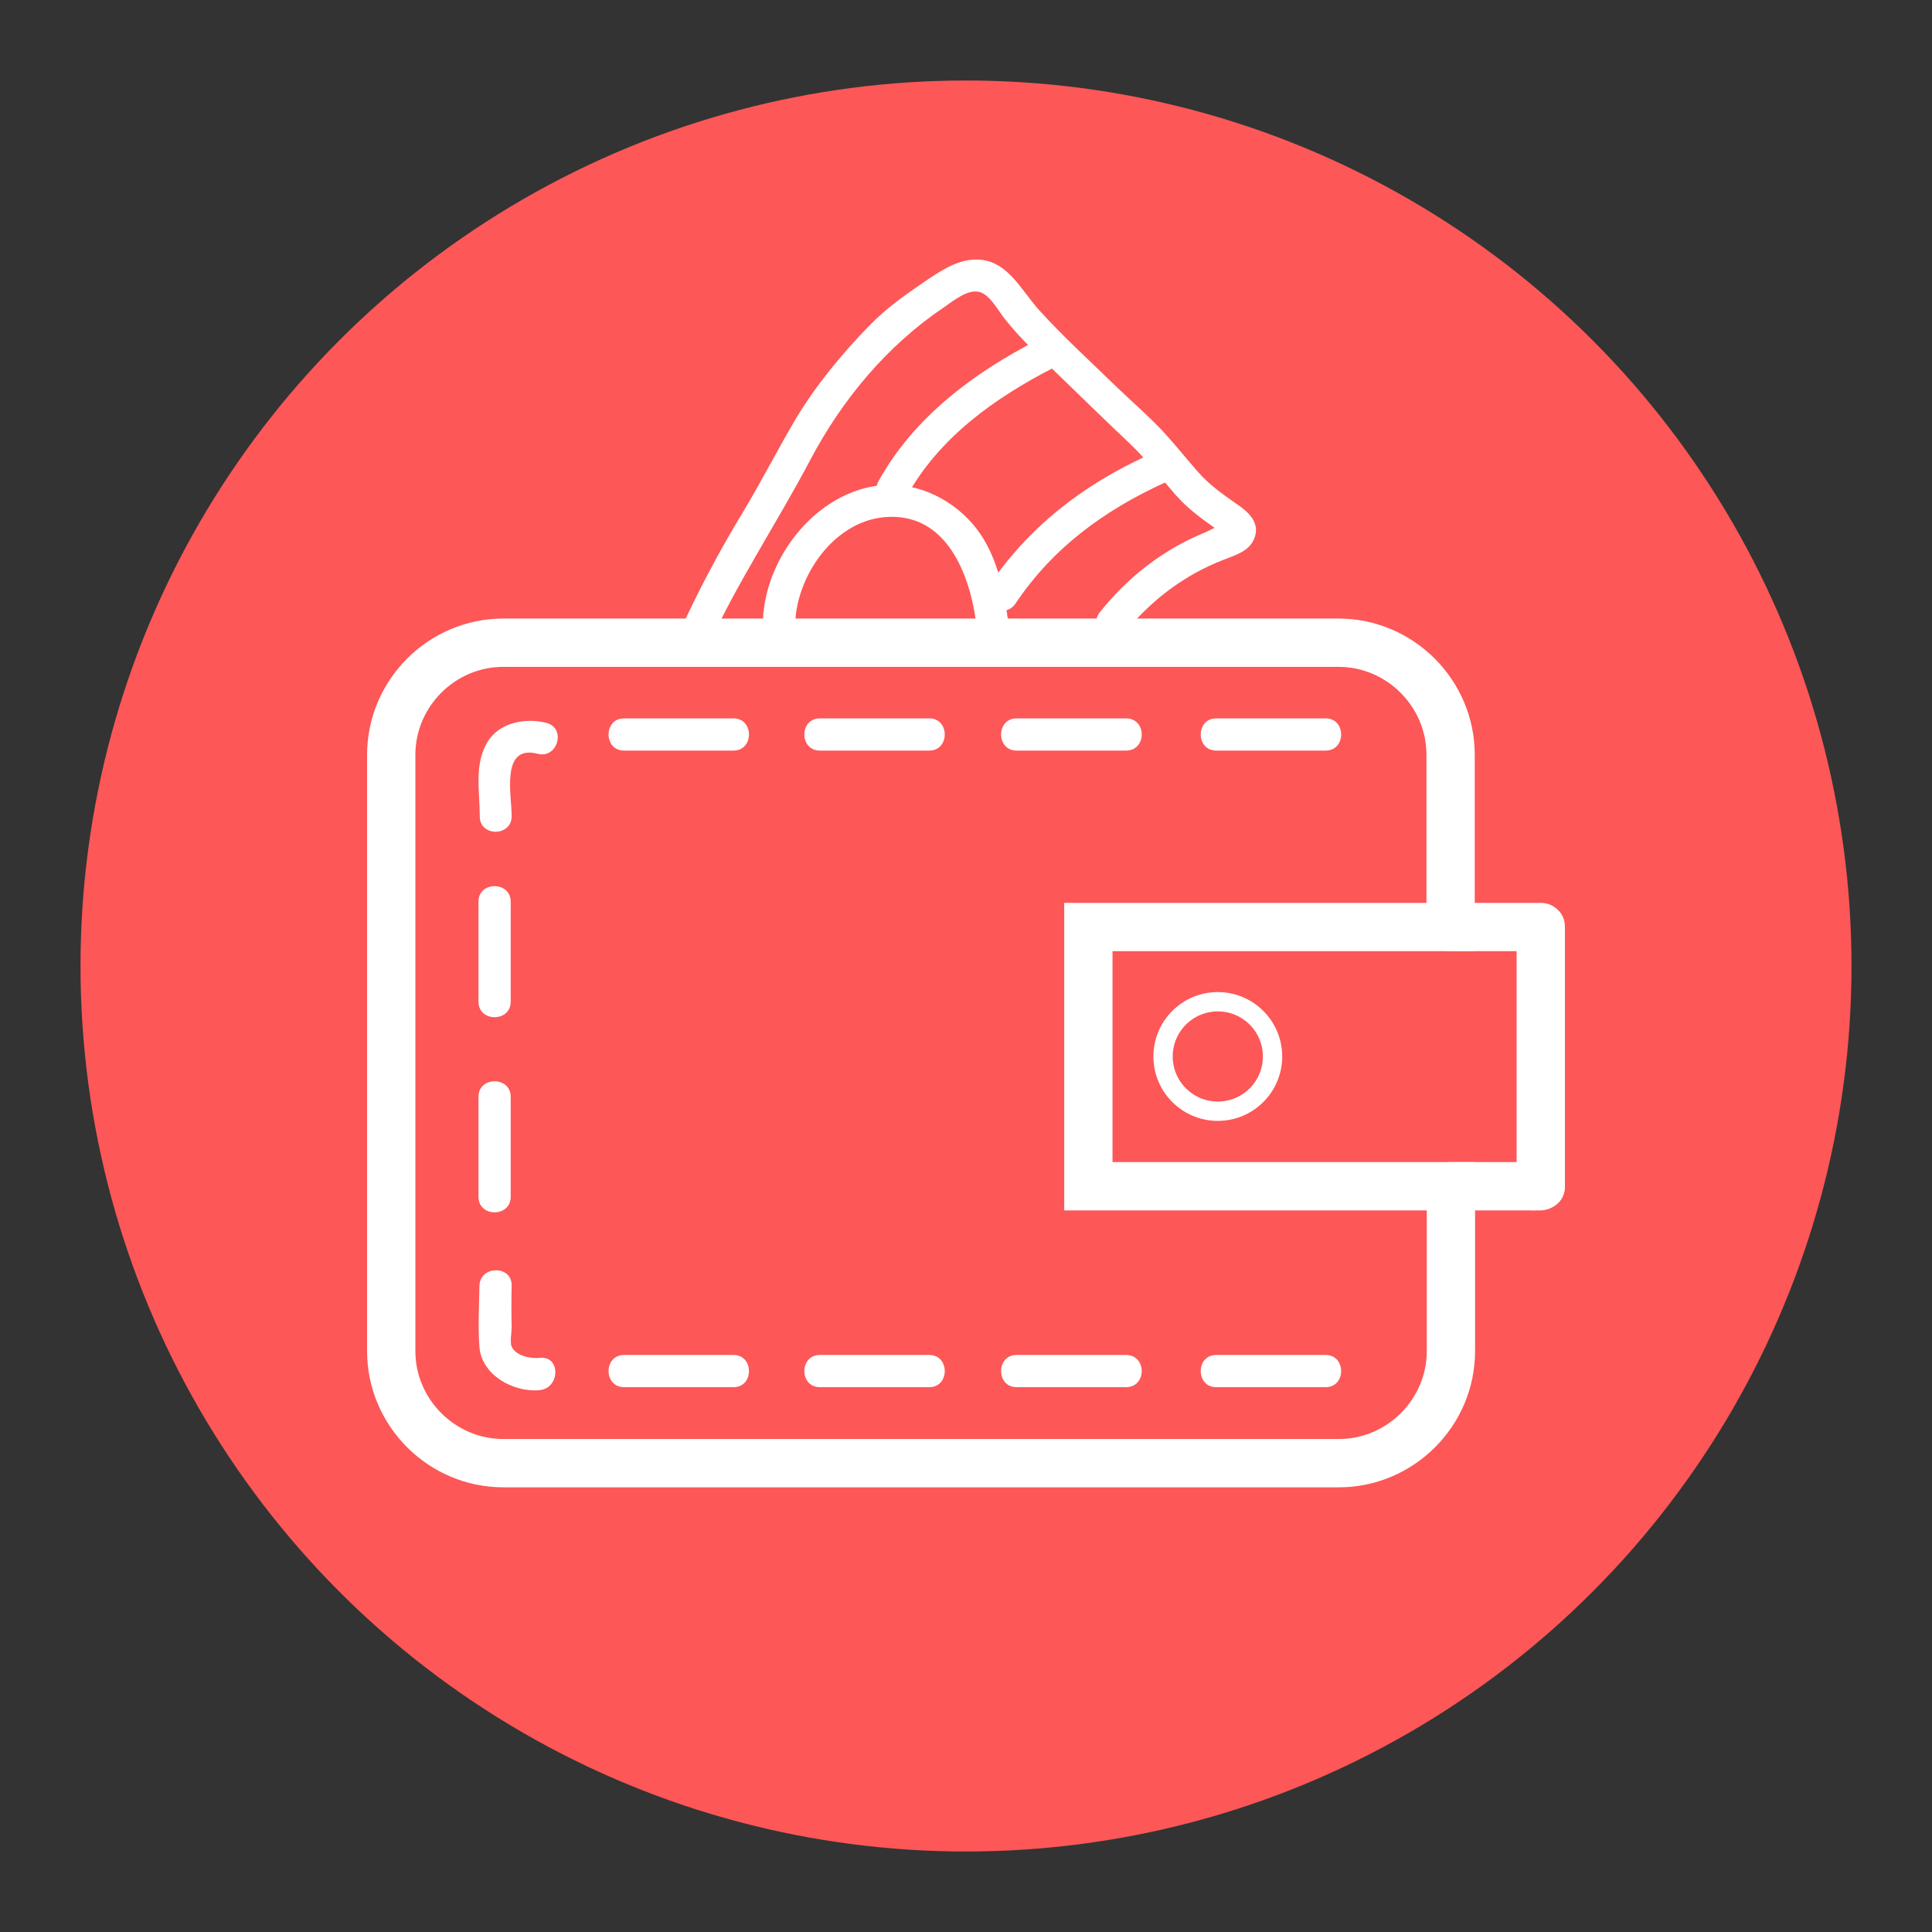 <?xml version="1.0" encoding="utf-8"?>
<!-- Generator: Adobe Illustrator 22.1.0, SVG Export Plug-In . SVG Version: 6.00 Build 0)  -->
<svg version="1.1" xmlns="http://www.w3.org/2000/svg" xmlns:xlink="http://www.w3.org/1999/xlink" x="0px" y="0px"
	 viewBox="0 0 600 600" style="enable-background:new 0 0 600 600;" xml:space="preserve">
<rect x="0" y="0" width="600" height="600" fill="#333333" stroke="none"/>
<style type="text/css">
	.st0{fill:#FD5757;}
	.st1{fill:#FFFFFF;}
	.st2{fill:none;stroke:#FFFFFF;stroke-width:5;stroke-miterlimit:10;}
	.st3{fill:#FFFFFF;stroke:#FFFFFF;stroke-miterlimit:10;}
	.st4{fill:none;stroke:#FFFFFF;stroke-miterlimit:10;}
	.st5{fill:none;stroke:#FFFFFF;stroke-width:15;stroke-miterlimit:10;}
	.st6{fill:none;stroke:#FFFFFF;stroke-width:6;stroke-miterlimit:10;}
	.st7{fill:#FFFFFF;stroke:#FFFFFF;stroke-width:2.5;stroke-miterlimit:10;}
	.st8{fill:url(#SVGID_1_);}
	.st9{fill:none;stroke:#FFFFFF;stroke-width:7;stroke-miterlimit:10;}
	.st10{fill:#110007;stroke:#110007;stroke-width:2;stroke-miterlimit:10;}
	.st11{fill:url(#SVGID_2_);}
</style>
<g id="shugaring">
</g>
<g id="eyebrow_1_">
</g>
<g id="photo">
</g>
<g id="cash">
	<circle id="background_4_" class="st0" cx="300" cy="300" r="275"/>
	<g id="purse">
		<path class="st5" d="M338,368.4v-80.5h112.5v-53.5c0-19.1-15.7-34.8-34.8-34.8H156.3c-19.1,0-34.8,15.7-34.8,34.8v185.2
			c0,19.1,15.7,34.8,34.8,34.8h259.5c19.1,0,34.8-15.7,34.8-34.8v-51.2H338z"/>
		<g>
			<g>
				<path class="st1" d="M450.5,295.4c9.3,0,18.6,0,27.9,0c9.7,0,9.7-15,0-15c-9.3,0-18.6,0-27.9,0
					C440.9,280.4,440.9,295.4,450.5,295.4L450.5,295.4z"/>
			</g>
		</g>
		<g>
			<g>
				<path class="st1" d="M450.5,375.9c8.5,0,17.1,0,25.6,0c9.7,0,9.7-15,0-15c-8.5,0-17.1,0-25.6,0
					C440.9,360.9,440.9,375.9,450.5,375.9L450.5,375.9z"/>
			</g>
		</g>
		<g>
			<g>
				<path class="st1" d="M471,287.9c0,26.8,0,53.7,0,80.5c0,9.7,15,9.7,15,0c0-26.8,0-53.7,0-80.5C486,278.2,471,278.2,471,287.9
					L471,287.9z"/>
			</g>
		</g>
		<g>
			<g>
				<path class="st1" d="M476.1,375.9c0.8,0,1.6,0,2.3,0c1.9,0,3.9-0.8,5.3-2.2c0.7-0.7,1.2-1.5,1.6-2.4c0.5-0.9,0.7-1.9,0.6-2.9
					c-0.1-1.9-0.7-4-2.2-5.3c-1.5-1.3-3.3-2.2-5.3-2.2c-0.8,0-1.6,0-2.3,0c-1.9,0-3.9,0.8-5.3,2.2c-0.7,0.7-1.2,1.5-1.6,2.4
					c-0.5,0.9-0.7,1.9-0.6,2.9c0.1,1.9,0.7,4,2.2,5.3C472.3,375,474.1,375.9,476.1,375.9L476.1,375.9z"/>
			</g>
		</g>
		<circle class="st6" cx="378.2" cy="328.1" r="17"/>
		<g>
			<g>
				<path class="st1" d="M411.7,223.1c-11.3,0-22.7,0-34,0c-6.4,0-6.4,10,0,10c11.3,0,22.7,0,34,0
					C418.1,233.1,418.1,223.1,411.7,223.1L411.7,223.1z"/>
			</g>
		</g>
		<g>
			<g>
				<path class="st1" d="M349.7,223.1c-11.3,0-22.7,0-34,0c-6.4,0-6.4,10,0,10c11.3,0,22.7,0,34,0
					C356.2,233.1,356.2,223.1,349.7,223.1L349.7,223.1z"/>
			</g>
		</g>
		<g>
			<g>
				<path class="st1" d="M288.6,223.1c-11.3,0-22.7,0-34,0c-6.4,0-6.4,10,0,10c11.3,0,22.7,0,34,0C295,233.1,295,223.1,288.6,223.1
					L288.6,223.1z"/>
			</g>
		</g>
		<g>
			<g>
				<path class="st1" d="M227.8,223.1c-11.3,0-22.7,0-34,0c-6.4,0-6.4,10,0,10c11.3,0,22.7,0,34,0
					C234.2,233.1,234.2,223.1,227.8,223.1L227.8,223.1z"/>
			</g>
		</g>
		<g>
			<g>
				<path class="st1" d="M411.7,420.8c-11.3,0-22.7,0-34,0c-6.4,0-6.4,10,0,10c11.3,0,22.7,0,34,0
					C418.1,430.8,418.1,420.8,411.7,420.8L411.7,420.8z"/>
			</g>
		</g>
		<g>
			<g>
				<path class="st1" d="M349.7,420.8c-11.3,0-22.7,0-34,0c-6.4,0-6.4,10,0,10c11.3,0,22.7,0,34,0
					C356.2,430.8,356.2,420.8,349.7,420.8L349.7,420.8z"/>
			</g>
		</g>
		<g>
			<g>
				<path class="st1" d="M288.6,420.8c-11.3,0-22.7,0-34,0c-6.4,0-6.4,10,0,10c11.3,0,22.7,0,34,0C295,430.8,295,420.8,288.6,420.8
					L288.6,420.8z"/>
			</g>
		</g>
		<g>
			<g>
				<path class="st1" d="M227.8,420.8c-11.3,0-22.7,0-34,0c-6.4,0-6.4,10,0,10c11.3,0,22.7,0,34,0
					C234.2,430.8,234.2,420.8,227.8,420.8L227.8,420.8z"/>
			</g>
		</g>
		<g>
			<g>
				<path class="st1" d="M148.6,280c0,10.4,0,20.7,0,31.1c0,6.4,10,6.4,10,0c0-10.4,0-20.7,0-31.1
					C158.6,273.6,148.6,273.6,148.6,280L148.6,280z"/>
			</g>
		</g>
		<g>
			<g>
				<path class="st1" d="M148.6,340.6c0,10.4,0,20.7,0,31.1c0,6.4,10,6.4,10,0c0-10.4,0-20.7,0-31.1
					C158.6,334.2,148.6,334.2,148.6,340.6L148.6,340.6z"/>
			</g>
		</g>
		<g>
			<g>
				<path class="st1" d="M158.9,253.5c0-6.6-3.5-22.4,8.1-19.4c6.2,1.6,8.9-8,2.7-9.6c-6.6-1.7-14.8-0.1-18.4,6.1
					c-4.1,7-2.3,15.2-2.3,22.9C148.9,259.9,158.9,259.9,158.9,253.5L158.9,253.5z"/>
			</g>
		</g>
		<g>
			<g>
				<path class="st1" d="M148.9,399.3c-0.1,6.3-0.5,12.8,0,19.1c0.7,8.7,10.8,14.2,18.8,13.3c6.3-0.7,6.4-10.7,0-10
					c-2.8,0.3-7.4-0.5-8.8-3.5c-0.6-1.4,0-4.4,0-6c-0.1-4.3-0.1-8.6,0-12.9C159.1,392.9,149.1,392.9,148.9,399.3L148.9,399.3z"/>
			</g>
		</g>
	</g>
	<g id="bill">
		<g>
			<g>
				<path class="st1" d="M348.7,197.2c8.4-10.5,18.9-18.6,31.4-23.4c3.6-1.4,7.8-2.6,9.4-6.5c2.1-5.1-2.1-8.6-5.9-11.1
					c-4.3-3-8.3-5.9-11.7-9.8c-3.6-4.1-7-8.4-10.7-12.4c-4.6-4.9-9.7-9.3-14.6-14c-8-7.8-16.4-15.4-23.9-23.7
					c-5.8-6.4-10-16-20-15.7c-5.9,0.2-11.2,3.9-15.9,7.1c-5.9,4-11.6,8.1-16.6,13.2c-8.7,8.9-16.8,18.7-23.2,29.4
					c-5.6,9.5-10.6,19.3-16.3,28.8c-7.4,12.2-14.1,24.8-20,37.9c-2.6,5.8,6,10.9,8.6,5c9.3-20.6,21.8-39.2,32.3-59.1
					c10-18.9,23.8-35.5,41.6-47.5c2.8-1.9,7.6-6,11.4-4.6c3.2,1.2,5.7,6.2,7.8,8.7c4.9,6.1,10.8,11.5,16.4,17
					c7.2,7,14.4,14,21.7,20.9c5.3,5,9.8,10.8,14.6,16.3c3.6,4.1,7.8,7.2,12.2,10.3c0.3,0.2,2.6,2.1,2.9,2c-0.5-1.3-0.3-2.3,0.5-3.1
					c0.5-0.5,0.4-0.5-0.3,0c-1.9,0.1-4.7,1.9-6.5,2.6c-12.7,5.2-23.7,13.8-32.3,24.6C337.6,195.1,344.7,202.3,348.7,197.2
					L348.7,197.2z"/>
			</g>
		</g>
		<g>
			<g>
				<path class="st1" d="M247,196.6c-1.1-15.6,11-34.6,27.8-36c19.1-1.6,26.4,17.7,28.4,33.1c0.8,6.3,10.8,6.4,10,0
					c-1.4-10.3-3.5-21.2-10-29.6c-6.7-8.6-17.4-14.1-28.4-13.5c-22,1.4-39.3,24.9-37.8,46C237.4,203,247.4,203,247,196.6L247,196.6z
					"/>
			</g>
		</g>
		<g>
			<g>
				<path class="st1" d="M281.5,154.3c10.1-18.4,27.4-30.7,45.7-40.1c5.7-2.9,0.7-11.6-5-8.6c-19.8,10.2-38.3,23.9-49.3,43.7
					C269.7,154.9,278.3,159.9,281.5,154.3L281.5,154.3z"/>
			</g>
		</g>
		<g>
			<g>
				<path class="st1" d="M315.4,187.4c11.6-17.3,27.5-28.9,46.3-37.5c5.8-2.7,0.8-11.3-5-8.6c-20.4,9.3-37.3,22.3-49.9,41.1
					C303.2,187.7,311.9,192.7,315.4,187.4L315.4,187.4z"/>
			</g>
		</g>
	</g>
</g>
<g id="adress">
</g>
<g id="ear">
</g>
<g id="lips">
</g>
<g id="eye">
</g>
</svg>
